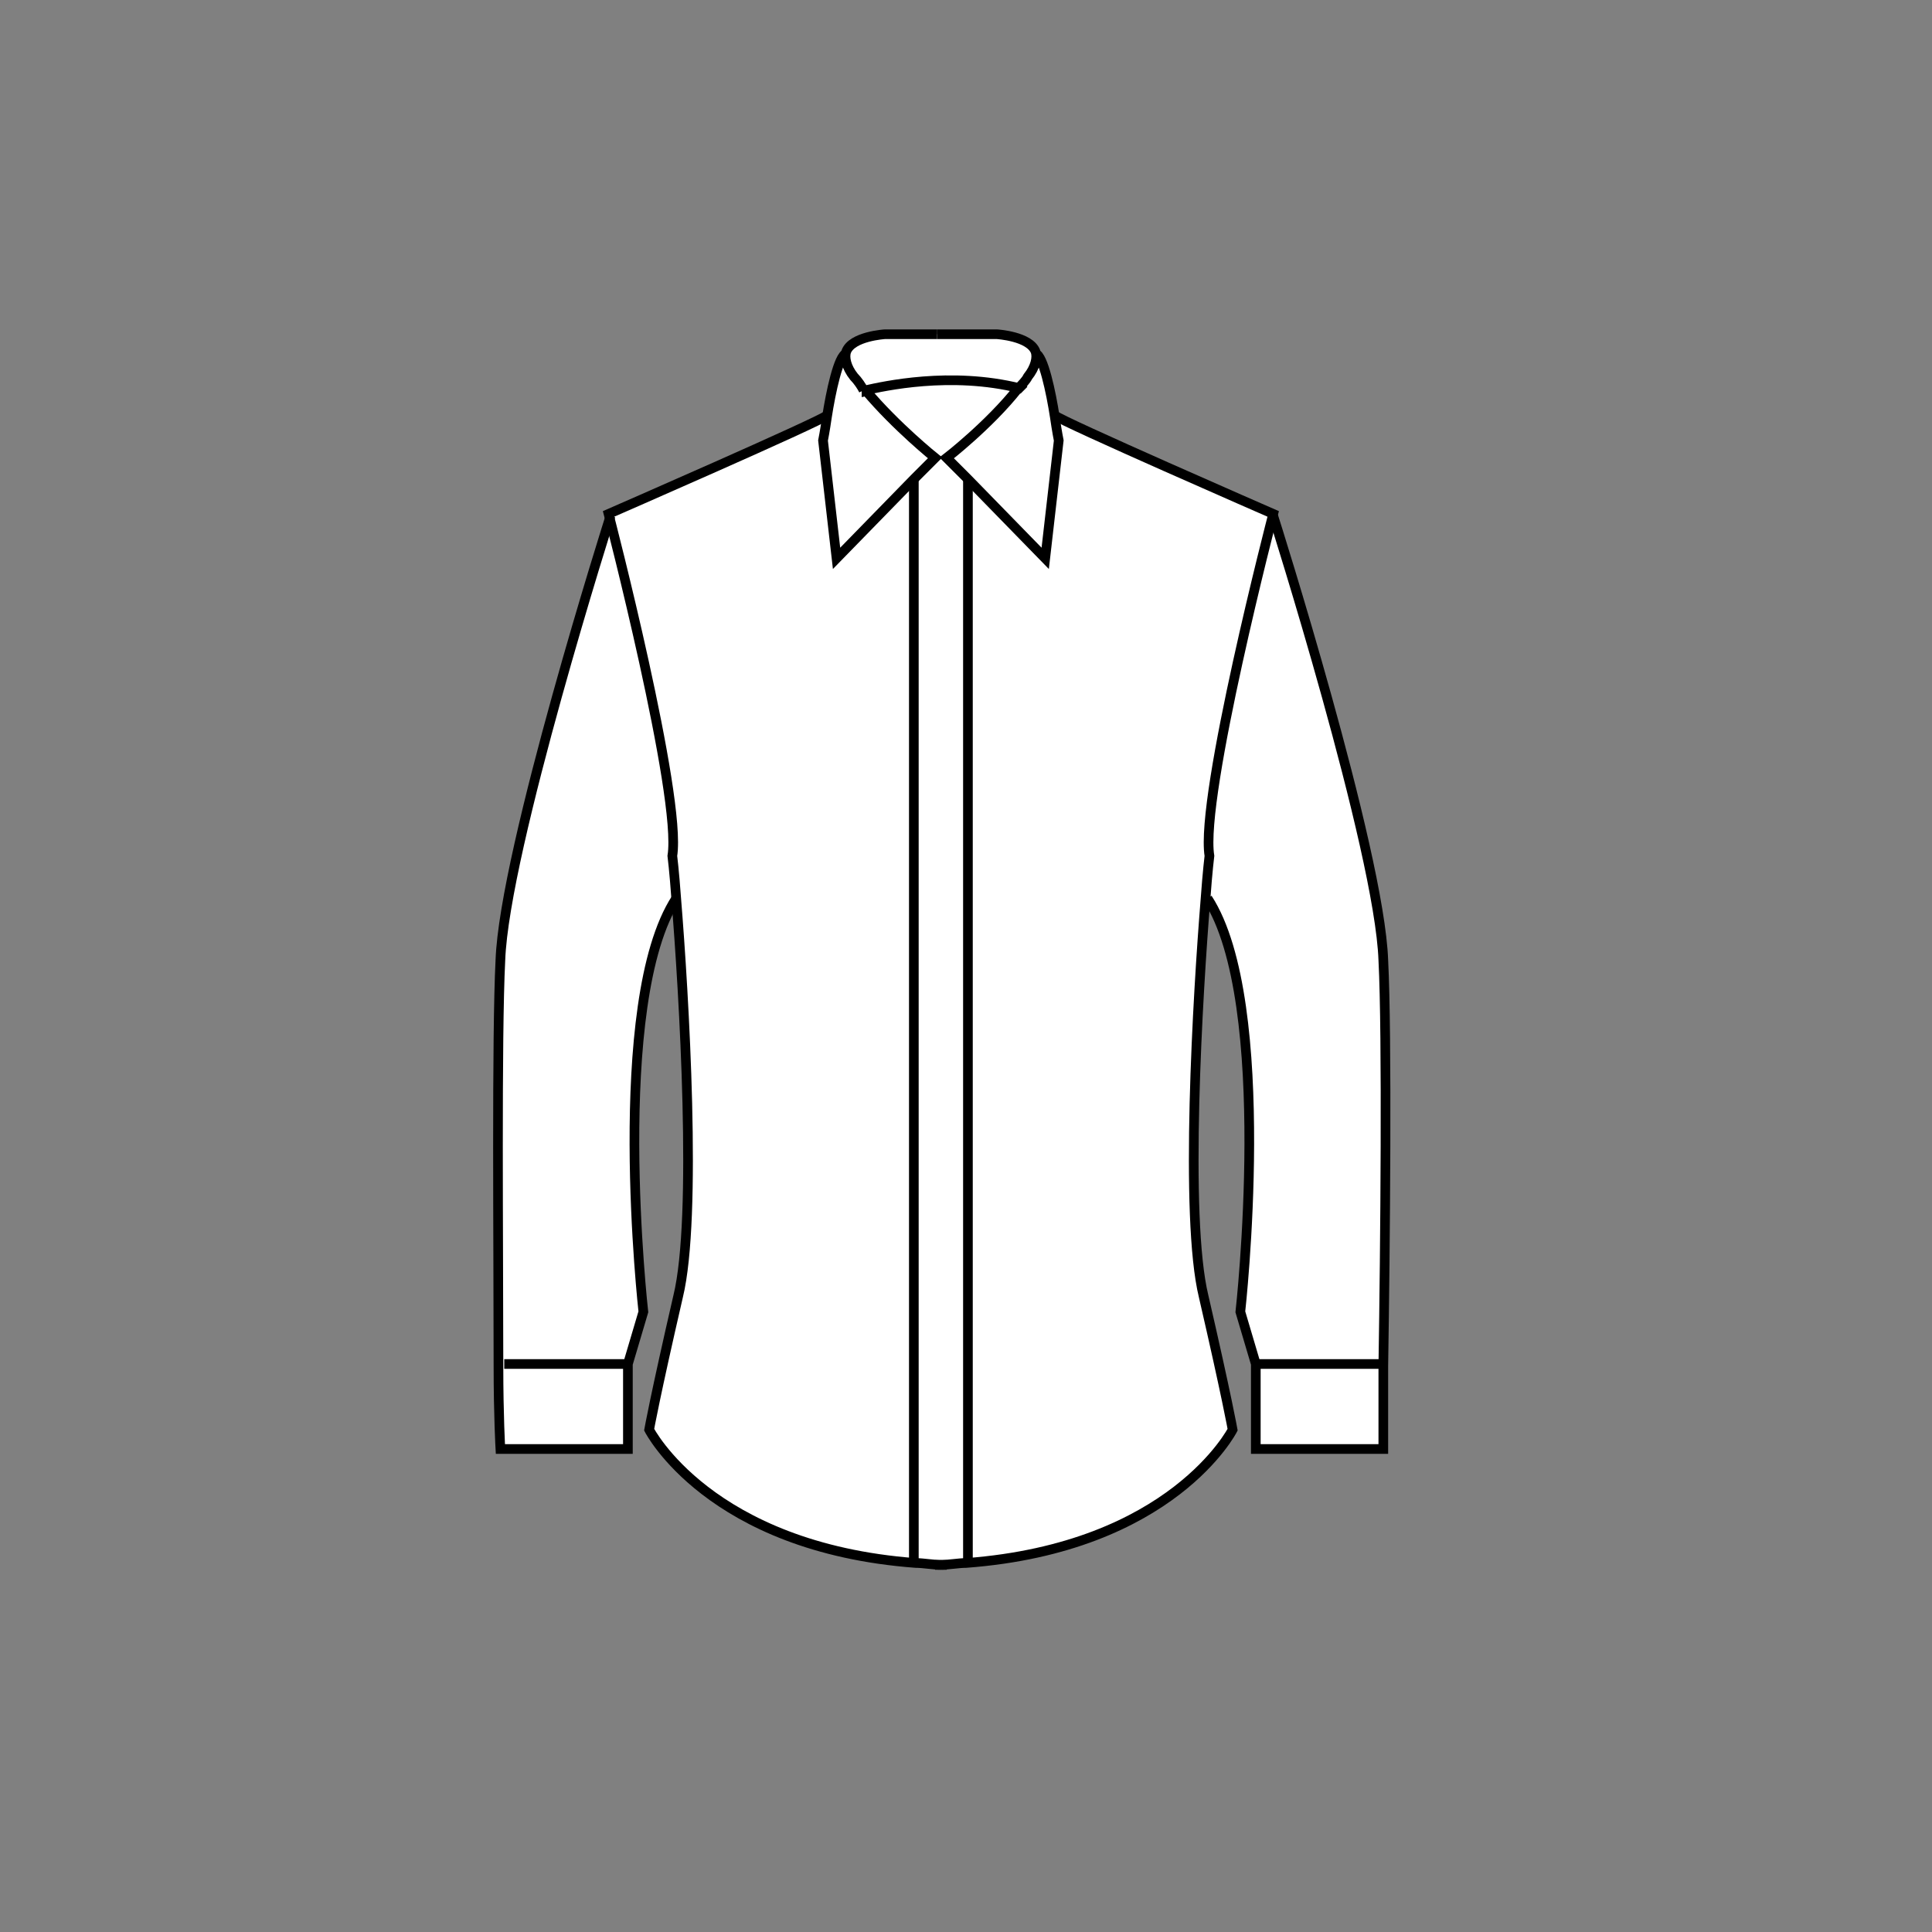 <?xml version="1.0" encoding="utf-8"?>
<!-- Generator: Adobe Illustrator 18.0.0, SVG Export Plug-In . SVG Version: 6.00 Build 0)  -->
<!DOCTYPE svg PUBLIC "-//W3C//DTD SVG 1.1//EN" "http://www.w3.org/Graphics/SVG/1.1/DTD/svg11.dtd">
<svg version="1.1" xmlns="http://www.w3.org/2000/svg" xmlns:xlink="http://www.w3.org/1999/xlink" x="0px" y="0px"
	 viewBox="0 0 100 100" enable-background="new 0 0 100 100" xml:space="preserve">
<rect x="0" y="0" width="100" height="100" fill="#808080" stroke="none"/>
<g id="Layer_3" display="none">
	<rect display="inline" fill="#00A651" stroke="#000000" stroke-width="0.5" stroke-miterlimit="10" width="100" height="100"/>
</g>
<g id="Layer_2" display="none">
</g>
<g id="shirt">
	<g id="XMLID_1_">
		<g>
			<path fill="#FFFFFF" d="M71.5,49.6c0.2,3.9,0.1,14.8,0,21h-0.2h-6.4h0l-0.8-2.7c0,0,1.8-16-1.7-21.4c0.1-1.4,0.2-2.2,0.2-2.2
				c-0.5-3.1,3.3-17.7,3.3-17.7S71.3,44,71.5,49.6z"/>
			<path fill="#FFFFFF" d="M71.4,70.6h0.2c0,2.6,0,4.3,0,4.3h-6.6v-4.3l0-0.1h0H71.4z"/>
			<path fill="#FFFFFF" d="M62.4,46.5c-0.4,4.9-1.1,16.5-0.1,20.6c1.2,5.2,1.5,6.9,1.5,6.9s-3.1,6.1-13.8,6.9v-0.1V24.8l4,4.1
				l0.7-6.1c0,0-0.1-0.5-0.2-1.2c0.3,0.3,11.3,5.1,11.3,5.1s-3.8,14.6-3.3,17.7C62.6,44.3,62.5,45.2,62.4,46.5z"/>
			<path fill="#FFFFFF" d="M52.7,20.1c0.2-0.2,0.3-0.4,0.5-0.6c0.4-0.6,0.5-1,0.4-1.3c0.5,0.1,0.8,2,1,3.3c0.1,0.7,0.2,1.2,0.2,1.2
				L54,28.9l-4-4.1L49,23.7C49,23.7,51.2,22,52.7,20.1z"/>
			<path fill="#FFFFFF" d="M53.6,18.2c0.1,0.3,0,0.8-0.4,1.3c-0.1,0.2-0.3,0.4-0.5,0.6c-3.5-0.9-7.1-0.1-8,0.1c0,0,0,0,0,0
				c-0.2-0.2-0.4-0.5-0.5-0.7c-0.4-0.6-0.5-1-0.4-1.3c0.3-0.9,2-0.9,2-0.9h2.7h0.4h2.7C51.6,17.3,53.3,17.3,53.6,18.2z"/>
			<path fill="#FFFFFF" d="M52.7,20.1C51.2,22,49,23.7,49,23.7l1.1,1.1v56.1v0.1c-0.4,0-0.9,0.1-1.4,0.1c-0.5,0-0.9,0-1.4-0.1v-0.1
				V24.8l1.1-1.1c0,0-2.1-1.6-3.6-3.5C45.7,20,49.2,19.2,52.7,20.1z"/>
			<path fill="#FFFFFF" d="M44.8,20.2C44.8,20.2,44.8,20.2,44.8,20.2c1.6,1.9,3.7,3.5,3.7,3.5l-1.1,1.1l-4,4.1l-0.7-6.1
				c0,0,0.1-0.5,0.2-1.2c0.2-1.3,0.6-3.2,1-3.3c-0.1,0.3,0,0.8,0.4,1.3C44.4,19.8,44.6,20,44.8,20.2z"/>
			<path fill="#FFFFFF" d="M35,46.5c-0.1-1.4-0.2-2.2-0.2-2.2c0.5-3.1-3.3-17.7-3.3-17.7s11-4.8,11.3-5.1c-0.1,0.7-0.2,1.2-0.2,1.2
				l0.7,6.1l4-4.1v56.1v0.1c-10.7-0.7-13.8-6.9-13.8-6.9s0.3-1.8,1.5-6.9C36.1,63.1,35.4,51.4,35,46.5z"/>
			<path fill="#FFFFFF" d="M31.6,26.7c0,0,3.8,14.6,3.3,17.7c0,0,0.1,0.8,0.2,2.2c-3.5,5.4-1.7,21.4-1.7,21.4l-0.8,2.7h0h-6.4h-0.2
				c-0.1-6.1-0.1-17,0.1-21C26.1,44,31.6,26.7,31.6,26.7z"/>
			<path fill="#FFFFFF" d="M32.5,70.6L32.5,70.6l0,4.3h-6.6c0,0,0-1.7-0.1-4.3h0.2H32.5L32.5,70.6z"/>
		</g>
		<g>
			<path fill="none" stroke="#000000" stroke-width="0.5" stroke-miterlimit="10" d="M44.8,20.2c1.6,1.9,3.6,3.5,3.6,3.5l-1.1,1.1
				l-4,4.1l-0.7-6.1c0,0,0.1-0.5,0.2-1.2c0.2-1.3,0.6-3.2,1-3.3"/>
			<path fill="none" stroke="#000000" stroke-width="0.5" stroke-miterlimit="10" d="M48.5,17.3h-2.7c0,0-1.7,0.1-2,0.9
				c-0.1,0.3,0,0.8,0.4,1.3c0.2,0.2,0.4,0.5,0.5,0.7"/>
			<path fill="none" stroke="#000000" stroke-width="0.5" stroke-miterlimit="10" d="M42.8,21.5c-0.3,0.3-11.3,5.1-11.3,5.1
				s3.8,14.6,3.3,17.7c0,0,0.1,0.8,0.2,2.2c0.4,4.9,1.1,16.5,0.1,20.6c-1.2,5.2-1.5,6.9-1.5,6.9s3.1,6.1,13.8,6.9
				c0.4,0,0.9,0.1,1.4,0.1c0.1,0,0.1,0,0.2,0"/>
			<path fill="none" stroke="#000000" stroke-width="0.5" stroke-miterlimit="10" d="M31.6,26.7c0,0-5.5,17.3-5.7,23
				c-0.2,3.9-0.1,14.8-0.1,21c0,2.6,0.1,4.3,0.1,4.3h6.6v-4.3l0-0.1l0.8-2.7c0,0-1.8-16,1.7-21.4v0"/>
			<line fill="none" stroke="#000000" stroke-width="0.5" stroke-miterlimit="10" x1="26.1" y1="70.6" x2="32.5" y2="70.6"/>
			<line fill="none" stroke="#000000" stroke-width="0.5" stroke-miterlimit="10" x1="47.3" y1="24.8" x2="47.3" y2="80.9"/>
			<path fill="none" stroke="#000000" stroke-width="0.5" stroke-miterlimit="10" d="M48.5,17.3h0.4h2.7c0,0,1.7,0.1,2,0.9
				c0.1,0.3,0,0.8-0.4,1.3c-0.1,0.2-0.3,0.4-0.5,0.6C51.2,22,49,23.7,49,23.7l1.1,1.1l4,4.1l0.7-6.1c0,0-0.1-0.5-0.2-1.2
				c-0.2-1.3-0.6-3.2-1-3.3"/>
			<path fill="none" stroke="#000000" stroke-width="0.5" stroke-miterlimit="10" d="M54.6,21.5c0.3,0.3,11.3,5.1,11.3,5.1
				s-3.8,14.6-3.3,17.7c0,0-0.1,0.8-0.2,2.2c-0.4,4.9-1.1,16.5-0.1,20.6c1.2,5.2,1.5,6.9,1.5,6.9s-3.1,6.1-13.8,6.9
				c-0.4,0-0.9,0.1-1.4,0.1c-0.1,0-0.1,0-0.2,0"/>
			<path fill="none" stroke="#000000" stroke-width="0.5" stroke-miterlimit="10" d="M65.9,26.7c0,0,5.5,17.3,5.7,23
				c0.2,3.9,0.1,14.8,0,21c0,2.6,0,4.3,0,4.3h-6.6v-4.3l0-0.1l-0.8-2.7c0,0,1.8-16-1.7-21.4v0"/>
			<line fill="none" stroke="#000000" stroke-width="0.5" stroke-miterlimit="10" x1="71.4" y1="70.6" x2="64.9" y2="70.6"/>
			<line fill="none" stroke="#000000" stroke-width="0.5" stroke-miterlimit="10" x1="50.1" y1="24.8" x2="50.1" y2="80.9"/>
			<path fill="none" stroke="#000000" stroke-width="0.5" stroke-miterlimit="10" d="M44.6,20.3c0,0,0.1,0,0.2-0.1c0,0,0,0,0,0
				c0.9-0.2,4.4-1,8-0.1c0.1,0,0.1,0,0.2,0.1"/>
		</g>
	</g>
</g>
<g id="tee" display="none">
	<g id="XMLID_2_" display="inline">
		<g>
			<polygon fill="#FFFFFF" points="66,28.9 72.6,40.8 65.8,44.8 61.9,41.2 65.8,28.9 			"/>
			<path fill="#FFFFFF" d="M65.8,28.9L65.8,28.9l-3.8,12.3l-0.1,32.2c-13.3,3.5-27.2,0-27.2,0l-0.1-32.2l-3.8-12.3
				c0,0,5.9-2.6,9.5-4.3c0,0,1,5.1,7.8,5.3c0.1,0,0.2,0,0.3,0c6.8-0.2,7.8-5.3,7.8-5.3C59.9,26.2,65.8,28.9,65.8,28.9z"/>
			<path fill="#FFFFFF" d="M56.2,24.6c0,0-1,5.1-7.8,5.3c-0.1,0-0.2,0-0.3,0c-6.8-0.2-7.8-5.3-7.8-5.3c1.5-0.7,2.7-1.2,2.8-1.3
				c0,0,1.5,1,5.2,0.8c3.7,0.2,5.2-0.8,5.2-0.8C53.5,23.4,54.7,23.9,56.2,24.6z"/>
			<polygon fill="#FFFFFF" points="30.8,28.9 34.7,41.2 30.8,44.8 23.9,40.8 30.6,28.9 			"/>
		</g>
		<g>
			<path fill="none" stroke="#000000" stroke-width="0.5" stroke-miterlimit="10" d="M48.4,24.1c0,0-0.1,0-0.1,0
				c-3.7,0.2-5.2-0.8-5.2-0.8c-0.1,0.1-1.2,0.6-2.8,1.3c-3.6,1.6-9.5,4.3-9.5,4.3l3.8,12.3l0.1,32.2c0,0,13.9,3.5,27.2,0l0.1-32.2
				l3.8-12.3v0c0,0-5.9-2.6-9.5-4.3c-1.6-0.7-2.7-1.2-2.8-1.3c0,0-1.5,1-5.2,0.8c0,0-0.1,0-0.1,0"/>
			<polyline fill="none" stroke="#000000" stroke-width="0.5" stroke-miterlimit="10" points="30.6,28.9 23.9,40.8 30.8,44.8 
				34.7,41.2 			"/>
			<path fill="none" stroke="#000000" stroke-width="0.5" stroke-miterlimit="10" d="M43,23.7c0,0,0.5,3.3,5.3,3.4c0,0,0.1,0,0.2,0"
				/>
			<path fill="none" stroke="#000000" stroke-width="0.5" stroke-miterlimit="10" d="M40.4,24.6c0,0,1,5.1,7.8,5.3"/>
			<polyline fill="none" stroke="#000000" stroke-width="0.5" stroke-miterlimit="10" points="66,28.9 72.6,40.8 65.8,44.8 
				61.9,41.2 			"/>
			<path fill="none" stroke="#000000" stroke-width="0.5" stroke-miterlimit="10" d="M53.6,23.7c0,0-0.5,3.3-5.2,3.4
				c0,0-0.1,0-0.2,0"/>
			<path fill="none" stroke="#000000" stroke-width="0.5" stroke-miterlimit="10" d="M56.2,24.6c0,0-1,5.1-7.8,5.3
				c-0.1,0-0.2,0-0.3,0"/>
		</g>
	</g>
</g>
<g id="pant" display="none">
	<g id="XMLID_3_" display="inline">
		<g>
			<path fill="#FFFFFF" d="M54.7,17.8c1.1-0.1,2.3-0.2,3.4-0.3c0.8,2.3,2.6,4.8,6.4,5.1l3.1,65.4L56,89.2c0,0-3.2-57.1-5.9-58.4
				v-2.1h0.1c3.3,0,3-2.4,3-2.4v-8.4v-0.1C53.7,17.8,54.2,17.8,54.7,17.8z"/>
			<path fill="#FFFFFF" d="M61,17.3c1.9-0.2,3.2-0.3,3.2-0.3h0l0.3,5.7c-3.7-0.3-5.5-2.7-6.4-5.1C59.1,17.4,60.1,17.3,61,17.3z"/>
			<path fill="#FFFFFF" d="M64.1,16.1l0,0.9h0c0,0-1.3,0.1-3.2,0.3l-0.2-4.4c1.9-0.1,3.2-0.3,3.2-0.3L64.1,16.1z"/>
			<path fill="#FFFFFF" d="M60.8,12.9l0.2,4.4c-0.9,0.1-1.8,0.2-2.9,0.3c-0.8-2.2-0.8-4.2-0.8-4.4c0,0,0,0,0,0
				C58.6,13,59.7,13,60.8,12.9z"/>
			<path fill="#FFFFFF" d="M39.4,12.9c-1.9-0.2-3.3-0.3-3.3-0.3s6.8-2.1,13.9-2.1s13.9,2.1,13.9,2.1s-1.3,0.1-3.2,0.3
				c-1,0.1-2.2,0.2-3.5,0.2c0,0,0,0,0,0c-0.9,0-1.7,0.1-2.6,0.1c-1.7,0.1-3.3,0.1-4.6,0.1c-1.1,0-2.6,0-4-0.1
				c-1.1,0-2.2-0.1-3.2-0.2C41.6,13,40.4,13,39.4,12.9z"/>
			<path fill="#FFFFFF" d="M57.3,13.1c0,0.2,0,2.2,0.8,4.4c-1.1,0.1-2.2,0.2-3.4,0.3v-4.4l0-0.1C55.6,13.2,56.4,13.2,57.3,13.1z"/>
			<path fill="#FFFFFF" d="M54.7,13.4v4.4c-0.5,0-1,0.1-1.5,0.1c-1.1,0.1-2.2,0.1-3.1,0.1v-4.5c1.3,0,2.9-0.1,4.6-0.1L54.7,13.4z
				 M52.6,15.5c0-0.5-0.4-0.9-0.9-0.9s-0.9,0.4-0.9,0.9s0.4,0.9,0.9,0.9S52.6,16,52.6,15.5z"/>
			<path fill="#FFFFFF" d="M53.2,26.3c0,0,0.2,2.4-3,2.4h-0.1V17.9c0.9,0,2,0,3.1-0.1v0.1V26.3z"/>
			<path fill="#FFFFFF" d="M51.7,14.6c0.5,0,0.9,0.4,0.9,0.9s-0.4,0.9-0.9,0.9s-0.9-0.4-0.9-0.9S51.2,14.6,51.7,14.6z"/>
			<path fill="#FFFFFF" d="M50.1,28.7v2.1c-2.7,1.4-5.9,58.4-5.9,58.4l-11.6-1.3l3.1-65.4c3.7-0.3,5.5-2.7,6.4-5.1
				c1.3,0.1,2.6,0.2,4,0.3c1.4,0.1,2.8,0.1,4,0.1V28.7z"/>
			<path fill="#FFFFFF" d="M50.1,13.4v4.5c-1.2,0-2.6-0.1-4-0.1v-4.4v-0.1C47.5,13.4,48.9,13.4,50.1,13.4z"/>
			<path fill="#FFFFFF" d="M46,13.4v4.4c-1.3-0.1-2.7-0.2-4-0.3c0.8-2.3,0.8-4.4,0.8-4.4c1,0.1,2.1,0.1,3.2,0.2V13.4z"/>
			<path fill="#FFFFFF" d="M42.8,13.1c0,0,0.1,2.1-0.8,4.4c-1-0.1-2-0.2-2.8-0.3l0.2-4.4C40.4,13,41.6,13,42.8,13.1z"/>
			<path fill="#FFFFFF" d="M39.3,17.3c0.8,0.1,1.8,0.2,2.8,0.3c-0.8,2.3-2.6,4.8-6.4,5.1l0.3-5.7C36,16.9,37.3,17.1,39.3,17.3z"/>
			<path fill="#FFFFFF" d="M39.4,12.9l-0.2,4.4c-2-0.2-3.3-0.3-3.3-0.3l0-0.9l0.2-3.4C36.2,12.6,37.5,12.7,39.4,12.9z"/>
		</g>
		<g>
			<path fill="none" stroke="#000000" stroke-width="0.5" stroke-miterlimit="10" d="M50.1,30.8c-2.7,1.4-5.9,58.4-5.9,58.4
				l-11.6-1.3l3.1-65.4l0.3-5.7l0-0.9l0.2-3.4c0,0,1.3,0.1,3.3,0.3c1,0.1,2.2,0.1,3.4,0.2c1,0.1,2.1,0.1,3.2,0.2
				c1.5,0.1,2.9,0.1,4,0.1"/>
			<path fill="none" stroke="#000000" stroke-width="0.5" stroke-miterlimit="10" d="M36.2,12.6c0,0,6.8-2.1,13.9-2.1"/>
			<path fill="none" stroke="#000000" stroke-width="0.5" stroke-miterlimit="10" d="M36,16.9c0,0,1.3,0.2,3.3,0.3
				c0.8,0.1,1.8,0.2,2.8,0.3c1.3,0.1,2.6,0.2,4,0.3c1.4,0.1,2.8,0.1,4,0.1"/>
			<path fill="none" stroke="#000000" stroke-width="0.5" stroke-miterlimit="10" d="M42.8,13.1c0,0,0.1,2.1-0.8,4.4
				c-0.8,2.3-2.6,4.8-6.4,5.1"/>
			<path fill="none" stroke="#000000" stroke-width="0.5" stroke-miterlimit="10" d="M57.3,13.1c-0.9,0-1.7,0.1-2.6,0.1
				c-1.7,0.1-3.3,0.1-4.6,0.1"/>
			<path fill="none" stroke="#000000" stroke-width="0.5" stroke-miterlimit="10" d="M50.1,30.8c2.7,1.4,5.9,58.4,5.9,58.4l11.6-1.3
				l-3.1-65.4l-0.3-5.7l0-0.9l-0.2-3.4c0,0-1.3,0.1-3.2,0.3c-1,0.1-2.2,0.2-3.5,0.2"/>
			<path fill="none" stroke="#000000" stroke-width="0.5" stroke-miterlimit="10" d="M63.9,12.6c0,0-6.8-2.1-13.9-2.1"/>
			<path fill="none" stroke="#000000" stroke-width="0.5" stroke-miterlimit="10" d="M64.1,16.9c0,0-1.3,0.1-3.2,0.3
				c-0.9,0.1-1.8,0.2-2.9,0.3c-1.1,0.1-2.2,0.2-3.4,0.3c-0.5,0-1,0.1-1.5,0.1c-1.1,0.1-2.2,0.1-3.1,0.1"/>
			<path fill="none" stroke="#000000" stroke-width="0.5" stroke-miterlimit="10" d="M57.3,13.1C57.3,13.1,57.3,13.1,57.3,13.1
				c0,0.2,0,2.2,0.8,4.4c0.8,2.3,2.6,4.8,6.4,5.1"/>
			<polyline fill="none" stroke="#000000" stroke-width="0.5" stroke-miterlimit="10" points="50.1,13.4 50.1,17.9 50.1,28.7 
				50.1,30.8 50.1,30.9 			"/>
			<path fill="none" stroke="#000000" stroke-width="0.5" stroke-miterlimit="10" d="M53.2,17.9v8.4c0,0,0.2,2.4-3,2.4"/>
			<path fill="none" stroke="#000000" stroke-width="0.5" stroke-miterlimit="10" d="M50.8,15.5c0,0.5,0.4,0.9,0.9,0.9
				s0.9-0.4,0.9-0.9s-0.4-0.9-0.9-0.9S50.8,15,50.8,15.5z"/>
			<line fill="none" stroke="#000000" stroke-width="0.5" stroke-miterlimit="10" x1="46" y1="13.4" x2="46" y2="17.8"/>
			<polyline fill="none" stroke="#000000" stroke-width="0.5" stroke-miterlimit="10" points="39.4,12.9 39.4,12.9 39.3,17.3 			"/>
			<polyline fill="none" stroke="#000000" stroke-width="0.5" stroke-miterlimit="10" points="54.7,13.4 54.7,17.8 54.7,17.8 			"/>
			<polyline fill="none" stroke="#000000" stroke-width="0.5" stroke-miterlimit="10" points="60.8,12.9 61,17.3 61,17.3 			"/>
		</g>
	</g>
</g>
<g id="coat" display="none">
	<g id="XMLID_4_" display="inline">
		<g>
			<path fill="#FFFFFF" d="M68.2,52.9l-3.8-8.1c-0.7-4.1,4.3-18.4,4.3-18.4l6.9,25.8l-0.7,19.4h-6.1h-0.4V52.9z"/>
			<polygon fill="#FFFFFF" points="74.7,71.7 74.6,75 68.2,75.8 68.2,71.7 68.6,71.7 			"/>
			<path fill="#FFFFFF" d="M63.6,60.2l2.8,15.7l-6.7,1.4c-0.1,0-0.1,0-0.2,0c-1.2,0.2-8,0.7-9.2-9.4c-0.2-2-0.4-3.9-0.6-5.7
				c-0.5-7.2-0.1-12.9,0-14.3c4.6,0,11.7-20.9,11.7-20.9l-2.1-0.8l0.1-2.2l9.1,2.6c0,0-4.9,14.3-4.3,18.4l-1.9,9.1L63.6,60.2z
				 M52.3,51.3c0-0.4-0.3-0.8-0.8-0.8c-0.4,0-0.8,0.3-0.8,0.8c0,0.4,0.3,0.8,0.8,0.8C51.9,52,52.3,51.7,52.3,51.3z"/>
			<path fill="#FFFFFF" d="M59.5,23.8l-0.1,2.2l2.1,0.8c0,0-7.1,20.9-11.7,20.9v0c2.6-2.6,5.6-17.8,6.7-24c0.2-1.2,0.4-2,0.4-2.4
				c0.2,0,0.3,0.1,0.5,0.1l2.1,1.4L59.5,23.8z"/>
			<path fill="#FFFFFF" d="M50.4,67.9c1.3,10.1,8.1,9.6,9.2,9.4c-11.2,2.5-19,0.1-19.7-0.1c0.6,0.1,7.9,1.2,9.2-9.4
				c0.1-1,0.2-1.9,0.3-2.6c0,0,0-0.1,0-0.1c0-0.2,0.1-0.4,0.1-0.6c0,0,0,0,0,0c0-0.3,0.1-0.6,0.1-0.8c0-0.2,0.1-0.4,0.1-0.6
				c0-0.2,0-0.4,0.1-0.5c0-0.1,0-0.3,0-0.3c0,0,0,0,0,0c0,0,0-0.1,0-0.1c0,0,0-0.1,0-0.1C49.9,63.9,50.1,65.9,50.4,67.9z"/>
			<path fill="#FFFFFF" d="M56.9,21.4c-0.1,0.4-0.2,1.2-0.4,2.4h0H43.4c-0.2-1.2-0.4-2.1-0.4-2.5C44.5,21,49.8,20.1,56.9,21.4z"/>
			<path fill="#FFFFFF" d="M49.8,47.8L49.8,47.8c-2.6-2.6-5.4-17.8-6.4-24h13.1h0C55.4,29.9,52.4,45.2,49.8,47.8z"/>
			<circle fill="#FFFFFF" cx="51.5" cy="51.3" r="0.8"/>
			<path fill="#FFFFFF" d="M49.4,65.2c-0.1,0.7-0.2,1.6-0.3,2.6c-1.3,10.6-8.5,9.5-9.2,9.4c0,0,0,0,0,0l-6.5-1.4l2.8-15.7l1.1-6.3
				l-1.8-9.1c0.7-4.1-4.2-18.4-4.2-18.4l9.1-2.5l0.1,2.2l-2.1,0.8c0,0,6.8,21,11.4,21h0c-0.1,1.4-0.5,7.1,0,14.3c0,0,0,0,0,0.1
				c0,0,0,0,0,0.1c0,0,0,0,0,0c0,0.1,0,0.2,0,0.3c0,0.1,0,0.3-0.1,0.5c0,0.2-0.1,0.4-0.1,0.6c0,0.2-0.1,0.5-0.1,0.8c0,0,0,0,0,0
				c0,0.2-0.1,0.4-0.1,0.6C49.4,65.1,49.4,65.2,49.4,65.2z"/>
			<path fill="#FFFFFF" d="M49.8,62.1C49.8,62.1,49.8,62.2,49.8,62.1C49.8,62.2,49.8,62.1,49.8,62.1z"/>
			<polygon fill="#FFFFFF" points="49.8,47.8 49.8,47.8 49.8,47.8 			"/>
			<path fill="#FFFFFF" d="M49.8,62.6c0-0.1,0-0.2,0-0.3C49.8,62.3,49.8,62.5,49.8,62.6z"/>
			<path fill="#FFFFFF" d="M49.7,63.1c0,0.2,0,0.4-0.1,0.6C49.6,63.5,49.7,63.3,49.7,63.1z"/>
			<path fill="#FFFFFF" d="M49.4,65.1c0-0.1,0-0.3,0.1-0.6C49.5,64.7,49.5,64.9,49.4,65.1z"/>
			<path fill="#FFFFFF" d="M40.3,23.8l-0.1-1l2.1-1.4c0,0,0.2-0.1,0.5-0.1c0.1,0.4,0.2,1.2,0.4,2.5c1,6.2,3.8,21.4,6.4,24
				c-4.6,0-11.4-21-11.4-21l2.1-0.8L40.3,23.8z"/>
			<path fill="#FFFFFF" d="M31.7,52.9v18.7h-0.4h-6.1l-0.7-19.4l6.9-25.8c0,0,4.8,14.3,4.2,18.4L31.7,52.9z"/>
			<polygon fill="#FFFFFF" points="31.7,71.6 31.7,75.7 25.2,74.9 25.1,71.6 31.2,71.6 			"/>
		</g>
		<g>
			<path fill="none" stroke="#000000" stroke-width="0.5" stroke-miterlimit="10" d="M42.9,21.1c0,0,0,0.1,0,0.2
				c0.1,0.4,0.2,1.2,0.4,2.5c1,6.2,3.8,21.4,6.4,24"/>
			<path fill="none" stroke="#000000" stroke-width="0.5" stroke-miterlimit="10" d="M49.8,47.8c-4.6,0-11.4-21-11.4-21l2.1-0.8
				l-0.1-2.2l-0.1-1l2.1-1.4c0,0,0.2-0.1,0.5-0.1c1.6-0.3,6.8-1.2,14,0.1c0.2,0,0.3,0.1,0.5,0.1l2.1,1.4l-0.1,1l-0.1,2.2l2.1,0.8
				C61.5,26.9,54.4,47.8,49.8,47.8L49.8,47.8"/>
			<path fill="none" stroke="#000000" stroke-width="0.5" stroke-miterlimit="10" d="M49.4,65.2C49.4,65.2,49.4,65.2,49.4,65.2"/>
			<path fill="none" stroke="#000000" stroke-width="0.5" stroke-miterlimit="10" d="M49.5,64.5c0,0.2-0.1,0.4-0.1,0.6"/>
			<path fill="none" stroke="#000000" stroke-width="0.5" stroke-miterlimit="10" d="M49.7,63.1c0,0.2-0.1,0.4-0.1,0.6"/>
			<path fill="none" stroke="#000000" stroke-width="0.5" stroke-miterlimit="10" d="M49.8,62.3c0,0.1,0,0.2,0,0.3"/>
			<path fill="none" stroke="#000000" stroke-width="0.5" stroke-miterlimit="10" d="M49.8,62.1C49.8,62.1,49.8,62.2,49.8,62.1"/>
			<path fill="none" stroke="#000000" stroke-width="0.5" stroke-miterlimit="10" d="M49.8,62.2C49.8,62.2,49.8,62.1,49.8,62.2"/>
			<path fill="none" stroke="#000000" stroke-width="0.5" stroke-miterlimit="10" d="M49.8,62.2C49.8,62.2,49.8,62.2,49.8,62.2
				C49.8,62.2,49.8,62.3,49.8,62.2"/>
			<path fill="none" stroke="#000000" stroke-width="0.5" stroke-miterlimit="10" d="M49.8,62.6c0-0.1,0-0.3,0-0.3"/>
			<path fill="none" stroke="#000000" stroke-width="0.5" stroke-miterlimit="10" d="M49.8,62.6c0,0.1,0,0.3-0.1,0.5"/>
			<path fill="none" stroke="#000000" stroke-width="0.5" stroke-miterlimit="10" d="M49.6,63.7c0-0.2,0.1-0.4,0.1-0.6"/>
			<path fill="none" stroke="#000000" stroke-width="0.5" stroke-miterlimit="10" d="M49.6,63.7c0,0.2-0.1,0.5-0.1,0.8c0,0,0,0,0,0"
				/>
			<path fill="none" stroke="#000000" stroke-width="0.5" stroke-miterlimit="10" d="M39.9,77.2c0.6,0.1,7.9,1.2,9.2-9.4
				c0.1-1,0.2-1.9,0.3-2.6c0,0,0-0.1,0-0.1c0-0.2,0.1-0.4,0.1-0.6"/>
			<path fill="none" stroke="#000000" stroke-width="0.5" stroke-miterlimit="10" d="M40.7,23.7l-0.4,0.1l-9.1,2.5
				c0,0,4.8,14.3,4.2,18.4l1.8,9.1l-1.1,6.3l-2.8,15.7l6.5,1.4"/>
			<polyline fill="none" stroke="#000000" stroke-width="0.5" stroke-miterlimit="10" points="31.2,26.3 24.4,52.2 25.1,71.6 
				25.2,74.9 31.7,75.7 31.7,71.6 31.7,52.9 31.7,48.6 			"/>
			<line fill="none" stroke="#000000" stroke-width="0.5" stroke-miterlimit="10" x1="35.4" y1="44.7" x2="31.7" y2="52.9"/>
			<polyline fill="none" stroke="#000000" stroke-width="0.5" stroke-miterlimit="10" points="25.1,71.6 25.1,71.6 31.2,71.6 			"/>
			<polyline fill="none" stroke="#000000" stroke-width="0.5" stroke-miterlimit="10" points="35.9,60 36.1,60.1 42.9,61.3 			"/>
			<path fill="none" stroke="#000000" stroke-width="0.5" stroke-miterlimit="10" d="M49.8,47.8L49.8,47.8c2.6-2.6,5.6-17.8,6.7-24
				c0.2-1.2,0.4-2,0.4-2.4c0-0.1,0-0.2,0-0.2"/>
			<path fill="none" stroke="#000000" stroke-width="0.5" stroke-miterlimit="10" d="M59.6,77.3c-1.2,0.2-8,0.7-9.2-9.4
				c-0.2-2-0.4-3.9-0.6-5.7c-0.5-7.2-0.1-12.9,0-14.3v0c0-0.2,0-0.3,0-0.3"/>
			<path fill="none" stroke="#000000" stroke-width="0.5" stroke-miterlimit="10" d="M59.3,23.8l0.2,0.1l9.1,2.6
				c0,0-4.9,14.3-4.3,18.4l-1.9,9.1l1.1,6.3l2.8,15.7l-6.7,1.4"/>
			<polyline fill="none" stroke="#000000" stroke-width="0.5" stroke-miterlimit="10" points="68.6,26.4 75.5,52.3 74.7,71.7 
				74.6,75 68.2,75.8 68.2,71.7 68.2,52.9 68.2,48.7 			"/>
			<line fill="none" stroke="#000000" stroke-width="0.5" stroke-miterlimit="10" x1="64.4" y1="44.8" x2="68.2" y2="52.9"/>
			<line fill="none" stroke="#000000" stroke-width="0.5" stroke-miterlimit="10" x1="74.7" y1="71.7" x2="68.6" y2="71.7"/>
			<polyline fill="none" stroke="#000000" stroke-width="0.5" stroke-miterlimit="10" points="64,60.1 63.6,60.2 56.9,61.4 			"/>
			<line fill="none" stroke="#000000" stroke-width="0.5" stroke-miterlimit="10" x1="43.4" y1="23.8" x2="56.5" y2="23.8"/>
			<circle fill="none" stroke="#000000" stroke-width="0.75" stroke-miterlimit="10" cx="51.5" cy="51.3" r="0.8"/>
			<path fill="none" stroke="#000000" stroke-width="0.5" stroke-miterlimit="10" d="M39.9,77.2C39.9,77.2,39.9,77.2,39.9,77.2
				c0.7,0.2,8.6,2.6,19.7,0.1c0.1,0,0.1,0,0.2,0"/>
		</g>
	</g>
</g>
<g id="ethnic_wear" display="none">
	<g id="XMLID_5_" display="inline">
		<g>
			<path fill="#FFFFFF" d="M60.5,19.5c-0.2,0.9-0.9,4.8-0.8,7.5l-2.2,0.1l-0.6-22L57,4.9l4.9,2.2c0,0,2.1,2,2.7,4.1
				c0.5,2.1,2.4,14.8,2.4,14.8v16.7h-4.7l-0.9-17.2L60.5,19.5z"/>
			<polygon fill="#FFFFFF" points="67,42.8 67,44.1 62.3,44.1 62.3,42.8 			"/>
			<path fill="#FFFFFF" d="M58.6,67.3c-3.3,0.6-8.5,0.6-9.1,0.6c0,0-0.1,0-0.1,0s-0.2,0-0.5,0c-1.5,0-6.2,0-9.1-0.7
				c-1.2-0.3-2.1-0.6-2.3-1.1c-0.9-2,1.5-35.5,1.7-38.5c0-0.4,0-0.8,0-1.2l2.4,0.1L41,59.7h1.7v1.7h1h1.2l0-54.3l0,0
				c0.8,0.6,1.8,1.6,1.8,2.3c0.1,0.9,0,19.3,0,19.3h2.7h2.7c0,0-0.1-18.3,0-19.3c0.1-0.7,1-1.6,1.8-2.3l0,54.3h1.3h1.1v-1.7h1.9
				l-0.8-32.7l2.2-0.1c0,0.2,0,0.3,0,0.5c0.3,3,2.7,36.5,1.7,38.5C61.1,66.7,60,67.1,58.6,67.3z"/>
			<path fill="#FFFFFF" d="M56.4,59.7v1.7h-1.1H54l0-54.3c0.2-0.2,0.5-0.3,0.7-0.5c0.9-0.6,1.5-2.2,1.5-2.2l0,0L57,4.9l-0.1,0.2
				l0.6,22l0.8,32.7H56.4z"/>
			<path fill="#FFFFFF" d="M58.6,67.3c-0.1,2.1-0.9,22.4-5.2,29.5h-2.5c-1.5-3-1.3-28.8-1.3-28.8v-0.2
				C50.1,67.9,55.3,67.9,58.6,67.3z"/>
			<path fill="#FFFFFF" d="M56.2,4.6L56.2,4.6c0,0-0.6,1.6-1.5,2.2c-0.2,0.1-0.4,0.3-0.7,0.5c-0.8,0.6-1.8,1.6-1.8,2.3
				c-0.1,0.9,0,19.3,0,19.3h-2.7h-2.7c0,0,0.1-18.3,0-19.3c-0.1-0.7-1-1.7-1.8-2.3c-0.2-0.2-0.4-0.3-0.6-0.4
				c-0.9-0.6-1.5-2.2-1.5-2.2l0.9-0.4L44,4.1L44.3,3l0.6-0.3c0,0-0.1,0.5,0.1,1.1c0.1,0.3,0.2,0.7,0.5,0.9c0.7,0.7,2.4,1.4,2.7,2.9
				h2.7c0.2-1.5,1.9-2.2,2.7-2.9c0.3-0.3,0.4-0.6,0.5-0.9c0.1-0.6,0.1-1.1,0.1-1.1L54.7,3L55,4.1l0.3,0.1l0.5,0.2L56.2,4.6z"/>
			<path fill="#FFFFFF" d="M54.1,2.7c0,0,0.1,0.5-0.1,1.1c-4.6-1.9-9,0-9,0c-0.1-0.6-0.1-1.1-0.1-1.1S49.3,0.1,54.1,2.7z"/>
			<path fill="#FFFFFF" d="M54,3.7c-0.1,0.3-0.2,0.7-0.5,0.9c-0.7,0.7-2.4,1.4-2.7,2.9h-2.7c-0.2-1.5-1.9-2.2-2.7-2.9
				c-0.3-0.3-0.4-0.6-0.5-0.9C45,3.7,49.4,1.8,54,3.7z"/>
			<polygon fill="#FFFFFF" points="53.3,96.8 53.4,99.4 50.8,99.4 50.8,96.8 			"/>
			<path fill="#FFFFFF" d="M49,68.1c0,0,0.2,25.7-1.3,28.8h-2.5c-4.2-6.9-5.1-26.4-5.2-29.6c2.9,0.6,7.5,0.7,9.1,0.7V68.1z"/>
			<polygon fill="#FFFFFF" points="47.7,96.8 47.7,99.4 45.1,99.4 45.1,96.8 			"/>
			<path fill="#FFFFFF" d="M42.7,59.7H41l0.8-33.4l0.5-21.3l-0.1-0.3l0.6-0.3c0,0,0.6,1.6,1.5,2.2c0.2,0.1,0.4,0.3,0.6,0.4l0,0
				l0,54.3h-1.2h-1V59.7z"/>
			<path fill="#FFFFFF" d="M38.7,18.7l-1.1,6.9l-0.9,17.2H32V26.1c0,0,1.9-12.7,2.4-14.8c0.5-2.1,2.7-4.1,2.7-4.1l5.1-2.3l0.1,0.3
				l-0.5,21.3l-2.4-0.1C39.4,23.2,38.7,18.7,38.7,18.7z"/>
			<polygon fill="#FFFFFF" points="36.7,42.8 36.6,44.1 32,44.1 32,42.8 			"/>
		</g>
		<g>
			<path fill="none" stroke="#000000" stroke-width="0.5" stroke-miterlimit="10" d="M39.3,14.3l-0.7,4.4l-1.1,6.9l-0.9,17.2H32
				V26.1c0,0,1.9-12.7,2.4-14.8c0.5-2.1,2.7-4.1,2.7-4.1l5.1-2.3l0.6-0.3l0.9-0.4L44,4.1L44.3,3l0.6-0.3c0,0-0.1,0.5,0.1,1.1
				c0.1,0.3,0.2,0.7,0.5,0.9c0.7,0.7,2.4,1.4,2.7,2.9h2.7c0.2-1.5,1.9-2.2,2.7-2.9c0.3-0.3,0.4-0.6,0.5-0.9c0.1-0.6,0.1-1.1,0.1-1.1
				L54.7,3L55,4.1l0.3,0.1l0.5,0.2l0.4,0.2L57,4.9l4.9,2.2c0,0,2.1,2,2.7,4.1c0.5,2.1,2.4,14.8,2.4,14.8v16.7h-4.7l-0.9-17.2
				l-0.9-6.1l-0.1-0.8l-0.7-4.4"/>
			<path fill="none" stroke="#000000" stroke-width="0.5" stroke-miterlimit="10" d="M38.7,18.7c0,0,0.7,4.5,0.7,7.6
				c0,0.4,0,0.8,0,1.2c-0.3,3-2.7,36.5-1.7,38.5c0.2,0.5,1.1,0.9,2.3,1.1c2.9,0.6,7.5,0.7,9.1,0.7c0.3,0,0.5,0,0.5,0"/>
			<path fill="none" stroke="#000000" stroke-width="0.5" stroke-miterlimit="10" d="M60.5,19.3c0,0,0,0.1,0,0.2
				c-0.2,0.9-0.9,4.8-0.8,7.5c0,0.2,0,0.3,0,0.5c0.3,3,2.7,36.5,1.7,38.5c-0.3,0.6-1.4,1-2.8,1.2c-3.3,0.6-8.5,0.6-9.1,0.6
				c0,0-0.1,0-0.1,0"/>
			<path fill="none" stroke="#000000" stroke-width="0.5" stroke-miterlimit="10" d="M42.8,4.6c0,0,0.6,1.6,1.5,2.2
				c0.2,0.1,0.4,0.3,0.6,0.4c0.8,0.6,1.8,1.6,1.8,2.3c0.1,0.9,0,19.3,0,19.3h2.7"/>
			<path fill="none" stroke="#000000" stroke-width="0.5" stroke-miterlimit="10" d="M49.5,28.7h2.7c0,0-0.1-18.3,0-19.3
				c0.1-0.7,1-1.6,1.8-2.3c0.2-0.2,0.5-0.3,0.7-0.5c0.9-0.6,1.5-2.2,1.5-2.2"/>
			<path fill="none" stroke="#000000" stroke-width="0.5" stroke-miterlimit="10" d="M58.6,67.1c0,0,0,0.1,0,0.2
				c-0.1,2.1-0.9,22.4-5.2,29.5h-2.5v2.5h2.6l-0.1-2.5"/>
			<path fill="none" stroke="#000000" stroke-width="0.5" stroke-miterlimit="10" d="M49.5,68.1c0,0-0.2,25.7,1.3,28.8"/>
			<path fill="none" stroke="#000000" stroke-width="0.5" stroke-miterlimit="10" d="M39.9,66.8c0,0,0,0.2,0,0.4
				c0.1,3.2,1,22.7,5.2,29.6h2.5v2.5h-2.6l0.1-2.5"/>
			<path fill="none" stroke="#000000" stroke-width="0.5" stroke-miterlimit="10" d="M49,68.1c0,0,0.2,25.7-1.3,28.8"/>
			<path fill="none" stroke="#000000" stroke-width="0.5" stroke-miterlimit="10" d="M44.9,2.7c0,0,4.4-2.6,9.1,0"/>
			<polyline fill="none" stroke="#000000" stroke-width="0.5" stroke-miterlimit="10" points="32,42.8 32,44.1 36.6,44.1 36.7,42.8 
							"/>
			<polyline fill="none" stroke="#000000" stroke-width="0.5" stroke-miterlimit="10" points="62.3,42.8 62.3,44.1 67,44.1 67,42.8 
							"/>
			<path fill="none" stroke="#000000" stroke-width="0.5" stroke-miterlimit="10" d="M45,3.7c0,0,4.4-1.9,9,0"/>
			<polyline fill="none" stroke="#000000" stroke-width="0.5" stroke-miterlimit="10" points="56.9,5.1 57.5,27.1 58.3,59.7 
				56.4,59.7 			"/>
			<polyline fill="none" stroke="#000000" stroke-width="0.5" stroke-miterlimit="10" points="56.4,46.9 56.4,59.7 56.4,61.5 
				55.3,61.5 54,61.5 54.1,7.2 			"/>
			<polyline fill="none" stroke="#000000" stroke-width="0.5" stroke-miterlimit="10" points="42.3,5.1 41.8,26.4 41,59.7 
				42.7,59.7 			"/>
			<polyline fill="none" stroke="#000000" stroke-width="0.5" stroke-miterlimit="10" points="42.7,46.9 42.7,59.7 42.7,61.5 
				43.8,61.5 44.9,61.5 44.9,7.2 			"/>
		</g>
	</g>
</g>
<g id="shoe" display="none">
	<g id="XMLID_6_" display="inline">
		<g>
			<path fill="#FFFFFF" d="M80.7,56.7c0.1,0,0.2,0,0.2,0l0.4,2.1c0,0-24.7,5.1-33.4,2.8c-8.7-2.4-13.4-3.4-13.4-3.4l-0.2,3.6H19.5
				l-0.3-0.3v-6.6v-0.5l0.9,0.1c0,0,10.2,0.6,18.5,2.2c2.1,0.4,4.1,0.9,5.7,1.4c5.9,1.9,15.1,1.4,21.4,0.7c2.6-0.3,4.7-0.6,5.8-0.7
				C74.2,57.9,79.7,56.9,80.7,56.7z"/>
			<path fill="#FFFFFF" d="M75.8,51.7c0.4,0.2,5,0.9,4.9,5c-1,0.2-6.5,1.2-9.2,1.5c-1.2,0.1-3.2,0.4-5.8,0.7l0.1-8.5
				c0.8,0.3,1.6,0.5,2.5,0.6C71.1,51.2,75.8,51.7,75.8,51.7z"/>
			<path fill="#FFFFFF" d="M55.1,50.9c0.4,0.1,5.2,0.6,4.9-3.7l2.8,1.7c0,0,1.3,0.8,3,1.4l-0.1,8.5c-6.3,0.7-15.5,1.2-21.4-0.7
				c-1.7-0.5-3.6-1-5.7-1.4c0,0,1.6-7.8,9.5-6.8C53.9,50.7,54.9,50.9,55.1,50.9z"/>
			<path fill="#FFFFFF" d="M60,47.2c0.2,4.3-4.5,3.7-4.9,3.7c-0.1,0-1.1-0.2-7-0.9c-7.9-1-9.5,6.8-9.5,6.8
				c-8.3-1.6-18.5-2.2-18.5-2.2C17.7,45.3,23,40,23,40s8.6,6.9,19.6,0.9c1-0.5,2-1.2,3.1-2h0.8L60,47.2z"/>
			<path fill="#FFFFFF" d="M46.5,38.9h-0.8c-1,0.8-2.1,1.4-3.1,2c0-0.9,1.1-3.4,1.1-3.4L46.5,38.9z"/>
		</g>
		<g>
			<path fill="none" stroke="#020202" stroke-width="0.5" stroke-miterlimit="10" d="M80.7,56.8L80.7,56.8c0.1-4.1-4.5-4.8-4.9-5
				c0,0-4.7-0.5-7.4-0.7c-0.9-0.1-1.7-0.3-2.5-0.6c-1.7-0.6-3-1.4-3-1.4L60,47.2l-13.5-8.3h-0.8c-1,0.8-2.1,1.4-3.1,2
				C31.7,46.9,23,40,23,40s-5.3,5.4-3,14.7c0,0,10.2,0.6,18.5,2.2c2.1,0.4,4.1,0.9,5.7,1.4c5.9,1.9,15.1,1.4,21.4,0.7
				c2.6-0.3,4.7-0.6,5.8-0.7C74.2,57.9,79.7,56.9,80.7,56.8c0.1,0,0.2,0,0.2,0l0.4,2.1c0,0-24.7,5.1-33.4,2.8
				c-8.7-2.4-13.4-3.4-13.4-3.4l-0.2,3.6H19.5l-0.3-0.3v-6.6v-0.5l0.9,0.1"/>
			<line fill="none" stroke="#020202" stroke-width="0.5" stroke-miterlimit="10" x1="47.6" y1="39.6" x2="46.3" y2="41.6"/>
			<line fill="none" stroke="#020202" stroke-width="0.5" stroke-miterlimit="10" x1="50.1" y1="41.2" x2="49" y2="43"/>
			<line fill="none" stroke="#020202" stroke-width="0.5" stroke-miterlimit="10" x1="52.4" y1="42.6" x2="51.4" y2="44.6"/>
			<line fill="none" stroke="#020202" stroke-width="0.5" stroke-miterlimit="10" x1="54.9" y1="44.2" x2="53.7" y2="46.2"/>
			<line fill="none" stroke="#020202" stroke-width="0.5" stroke-miterlimit="10" x1="57.6" y1="45.8" x2="56.3" y2="47.8"/>
			<line fill="none" stroke="#020202" stroke-width="0.5" stroke-miterlimit="10" x1="65.8" y1="50.4" x2="65.7" y2="58.9"/>
			<path fill="none" stroke="#020202" stroke-width="0.5" stroke-miterlimit="10" d="M46.5,38.9l-2.7-1.4c0,0-1.1,2.5-1.1,3.4"/>
			<path fill="none" stroke="#020202" stroke-width="0.5" stroke-miterlimit="10" d="M60,47.2c0,0,0-0.1,0-0.1"/>
			<path fill="none" stroke="#020202" stroke-width="0.5" stroke-miterlimit="10" d="M55,50.9C55,50.9,55.1,50.9,55,50.9"/>
			<path fill="none" stroke="#020202" stroke-width="0.5" stroke-miterlimit="10" d="M38.6,56.8c0,0,1.6-7.8,9.5-6.8
				c5.9,0.7,6.9,0.8,7,0.9c0.4,0.1,5.2,0.6,4.9-3.7"/>
		</g>
	</g>
</g>
<g id="accessories" display="none">
	<g id="XMLID_7_" display="inline">
		<g>
			<path fill="#FFFFFF" d="M70.4,45.2c-0.1,0-0.2,0.1-0.3,0.1h0c-0.7,0.2-3.1,0.5-10.1,1.1c-12,1-14.9-3.9-14.9-3.9s0.7-1.7,1.6-3.8
				c0,0,13.2,4.6,25.1,1.8c0.6,2,1,3.4,1,3.4S71.9,44.5,70.4,45.2z"/>
			<path fill="#FFFFFF" d="M46.8,38.7c0-0.1,3.3-7.8,3.5-8.2c0.3-0.7,0.8-3.5,5.9-2.1c5.1,1.4,8.7-0.3,8.7-0.3s2.7-1.5,3.7,1.4
				c0.5,1.5,1.6,5.1,2.6,8.4c0.3,0.9,0.5,1.8,0.8,2.6C60,43.4,46.8,38.7,46.8,38.7z"/>
			<path fill="#FFFFFF" d="M72.8,37.9c4.4,1.2,0.2,6,0.2,6s-0.4-1.4-1-3.4c-0.2-0.8-0.5-1.7-0.8-2.6l0,0H72.8z"/>
			<path fill="#FFFFFF" d="M74.5,37.9c0,0,3.2-0.3,1.5,4.5c-2.6,7.2-7.6,6.1-17.1,7.9c2.2-0.5,7.9-3.2,11.3-5h0
				c0.4-0.1,0.3-0.1,0.3-0.1c1.5-0.8,2.5-1.3,2.5-1.3s4.2-4.8-0.2-6H74.5z"/>
			<path fill="#FFFFFF" d="M71.3,60.2v2.9h-1.5c0-1.1-0.1-2.1-0.2-2.9H71.3z"/>
			<path fill="#FFFFFF" d="M70.4,45.2c0.1,0,0.1,0.1-0.3,0.1C70.3,45.3,70.4,45.3,70.4,45.2z"/>
			<path fill="#FFFFFF" d="M69.8,63.1c0,0.4,0,0.9,0,1.4c-0.3,5.5-6.6,2.9-6.6,2.9s-3-0.9-4.9-5.4c-0.3-0.7-0.4-1.3-0.4-1.8
				c0,0,0,0,0,0c0.1-1.7,1.7-2.6,2.9-3h0c0.9-0.3,1.7-0.4,1.7-0.4c4.7-0.7,6.5,0.6,7.1,3.4C69.7,61.1,69.8,62,69.8,63.1z"/>
			<path fill="#FFFFFF" d="M70.2,45.4c-3.4,1.7-9.1,4.5-11.3,5c-3.2,0.7-10.3,0.4-16.1-1.7c-5.8-2.1,2.4-6.1,2.4-6.1
				s2.9,4.9,14.9,3.9C67.1,45.8,69.4,45.5,70.2,45.4z"/>
			<path fill="#FFFFFF" d="M43.7,60.2c0.6-2.8,2.4-4.1,7.1-3.4c0,0,0.7,0.1,1.7,0.4h0c1.3,0.4,2.8,1.3,2.9,3c0,0,0,0,0,0
				c0,0.5-0.1,1.1-0.4,1.8c-1.9,4.6-4.9,5.4-4.9,5.4s-6.3,2.6-6.6-2.9c0-0.5,0-1,0-1.4C43.5,62,43.6,61.1,43.7,60.2z"/>
			<path fill="#FFFFFF" d="M42,60.2h1.7c-0.2,0.8-0.2,1.8-0.2,2.9H42V60.2z"/>
			<polygon fill="#FFFFFF" points="32.6,31 36.3,67.6 30.1,74.3 24,67.6 27.6,31 29.9,31 30.4,31 			"/>
			<polygon fill="#FFFFFF" points="35.3,24.5 32.6,31 30.4,31 29.9,31 27.6,31 24.9,24.5 29.9,24.5 30.4,24.5 			"/>
		</g>
		<g>
			<polyline fill="none" stroke="#000000" stroke-width="0.5" stroke-miterlimit="10" points="29.9,24.5 24.9,24.5 27.6,31 29.9,31 
							"/>
			<polyline fill="none" stroke="#000000" stroke-width="0.5" stroke-miterlimit="10" points="27.6,31 24,67.6 30.1,74.3 30.4,74.6 
							"/>
			<polyline fill="none" stroke="#000000" stroke-width="0.5" stroke-miterlimit="10" points="29.9,24.5 30.4,24.5 35.3,24.5 
				32.6,31 30.4,31 29.9,31 			"/>
			<polyline fill="none" stroke="#000000" stroke-width="0.5" stroke-miterlimit="10" points="32.6,31 36.3,67.6 30.1,74.3 			"/>
			<path fill="none" stroke="#000000" stroke-width="0.5" stroke-miterlimit="10" d="M55.4,60.2c0,0.5-0.1,1.1-0.4,1.8
				c-1.9,4.6-4.9,5.4-4.9,5.4s-6.3,2.6-6.6-2.9c0-0.5,0-1,0-1.4c0-1.1,0.1-2.1,0.2-2.9c0.6-2.8,2.4-4.1,7.1-3.4"/>
			<path fill="none" stroke="#000000" stroke-width="0.5" stroke-miterlimit="10" d="M52.5,57.2c1.3,0.4,2.8,1.3,2.9,3"/>
			<path fill="none" stroke="#000000" stroke-width="0.5" stroke-miterlimit="10" d="M50.8,56.8c0,0,0.7,0.1,1.7,0.4"/>
			<polyline fill="none" stroke="#000000" stroke-width="0.5" stroke-miterlimit="10" points="52.5,57.2 52.5,57.2 56.5,57.2 			"/>
			<path fill="none" stroke="#000000" stroke-width="0.5" stroke-miterlimit="10" d="M56.7,58.9c0,0,0.1,0,0.1,0"/>
			<path fill="none" stroke="#000000" stroke-width="0.5" stroke-miterlimit="10" d="M55.4,60.2C55.4,60.2,55.4,60.2,55.4,60.2
				c0-0.3,0.2-1.2,1.2-1.4"/>
			<polyline fill="none" stroke="#000000" stroke-width="0.5" stroke-miterlimit="10" points="43.8,60.2 43.7,60.2 42,60.2 42,63.1 
				43.5,63.1 43.8,63.1 			"/>
			<path fill="none" stroke="#000000" stroke-width="0.5" stroke-miterlimit="10" d="M57.9,60.2c0,0.5,0.1,1.1,0.4,1.8
				c1.9,4.6,4.9,5.4,4.9,5.4s6.3,2.6,6.6-2.9c0-0.5,0-1,0-1.4c0-1.1-0.1-2.1-0.2-2.9c-0.6-2.8-2.4-4.1-7.1-3.4"/>
			<path fill="none" stroke="#000000" stroke-width="0.5" stroke-miterlimit="10" d="M60.8,57.2c-1.3,0.4-2.8,1.3-2.9,3"/>
			<path fill="none" stroke="#000000" stroke-width="0.5" stroke-miterlimit="10" d="M62.5,56.8c0,0-0.7,0.1-1.7,0.4"/>
			<polyline fill="none" stroke="#000000" stroke-width="0.5" stroke-miterlimit="10" points="60.8,57.2 60.8,57.2 56.8,57.2 
				56.5,57.2 			"/>
			<path fill="none" stroke="#000000" stroke-width="0.5" stroke-miterlimit="10" d="M57.9,60.2C57.9,60.2,57.9,60.2,57.9,60.2
				c0-0.3-0.2-1.2-1.2-1.4c0,0-0.1,0-0.1,0c0,0-0.1,0-0.1,0"/>
			<polyline fill="none" stroke="#000000" stroke-width="0.5" stroke-miterlimit="10" points="69.6,60.2 71.3,60.2 71.3,63.1 
				69.8,63.1 69.6,63.1 			"/>
			<path fill="none" stroke="#000000" stroke-width="0.5" stroke-miterlimit="10" d="M70.2,45.4c-0.7,0.2-3.1,0.5-10.1,1.1
				c-12,1-14.9-3.9-14.9-3.9s0.7-1.7,1.6-3.8c0-0.1,3.3-7.8,3.5-8.2c0.3-0.7,0.8-3.5,5.9-2.1c5.1,1.4,8.7-0.3,8.7-0.3
				s2.7-1.5,3.7,1.4c0.5,1.5,1.6,5.1,2.6,8.4c0.3,0.9,0.5,1.8,0.8,2.6c0.6,2,1,3.4,1,3.4"/>
			<path fill="none" stroke="#000000" stroke-width="0.5" stroke-miterlimit="10" d="M70.4,45.2C70.4,45.2,70.4,45.2,70.4,45.2
				c0.1,0,0.2,0.1-0.2,0.2"/>
			<path fill="none" stroke="#000000" stroke-width="0.5" stroke-miterlimit="10" d="M45.2,42.5c0,0-8.2,4.1-2.4,6.1
				c5.8,2.1,12.9,2.4,16.1,1.7c2.2-0.5,7.9-3.2,11.3-5h0c0.1-0.1,0.2-0.1,0.3-0.1c1.5-0.8,2.5-1.3,2.5-1.3s4.2-4.8-0.2-6"/>
			<path fill="none" stroke="#000000" stroke-width="0.5" stroke-miterlimit="10" d="M71.2,37.9h1.6h1.8c0,0,3.2-0.3,1.5,4.5
				c-2.6,7.2-7.6,6.1-17.1,7.9"/>
			<path fill="none" stroke="#000000" stroke-width="0.5" stroke-miterlimit="10" d="M46.8,38.7c0,0,13.2,4.6,25.1,1.8"/>
			<path fill="none" stroke="#000000" stroke-width="0.5" stroke-miterlimit="10" d="M52.9,30.9c0,0-1.1,2.3,3.6,1
				c4.7-1.3,7.7-3.5,7.7-3.5"/>
		</g>
	</g>
</g>
</svg>

